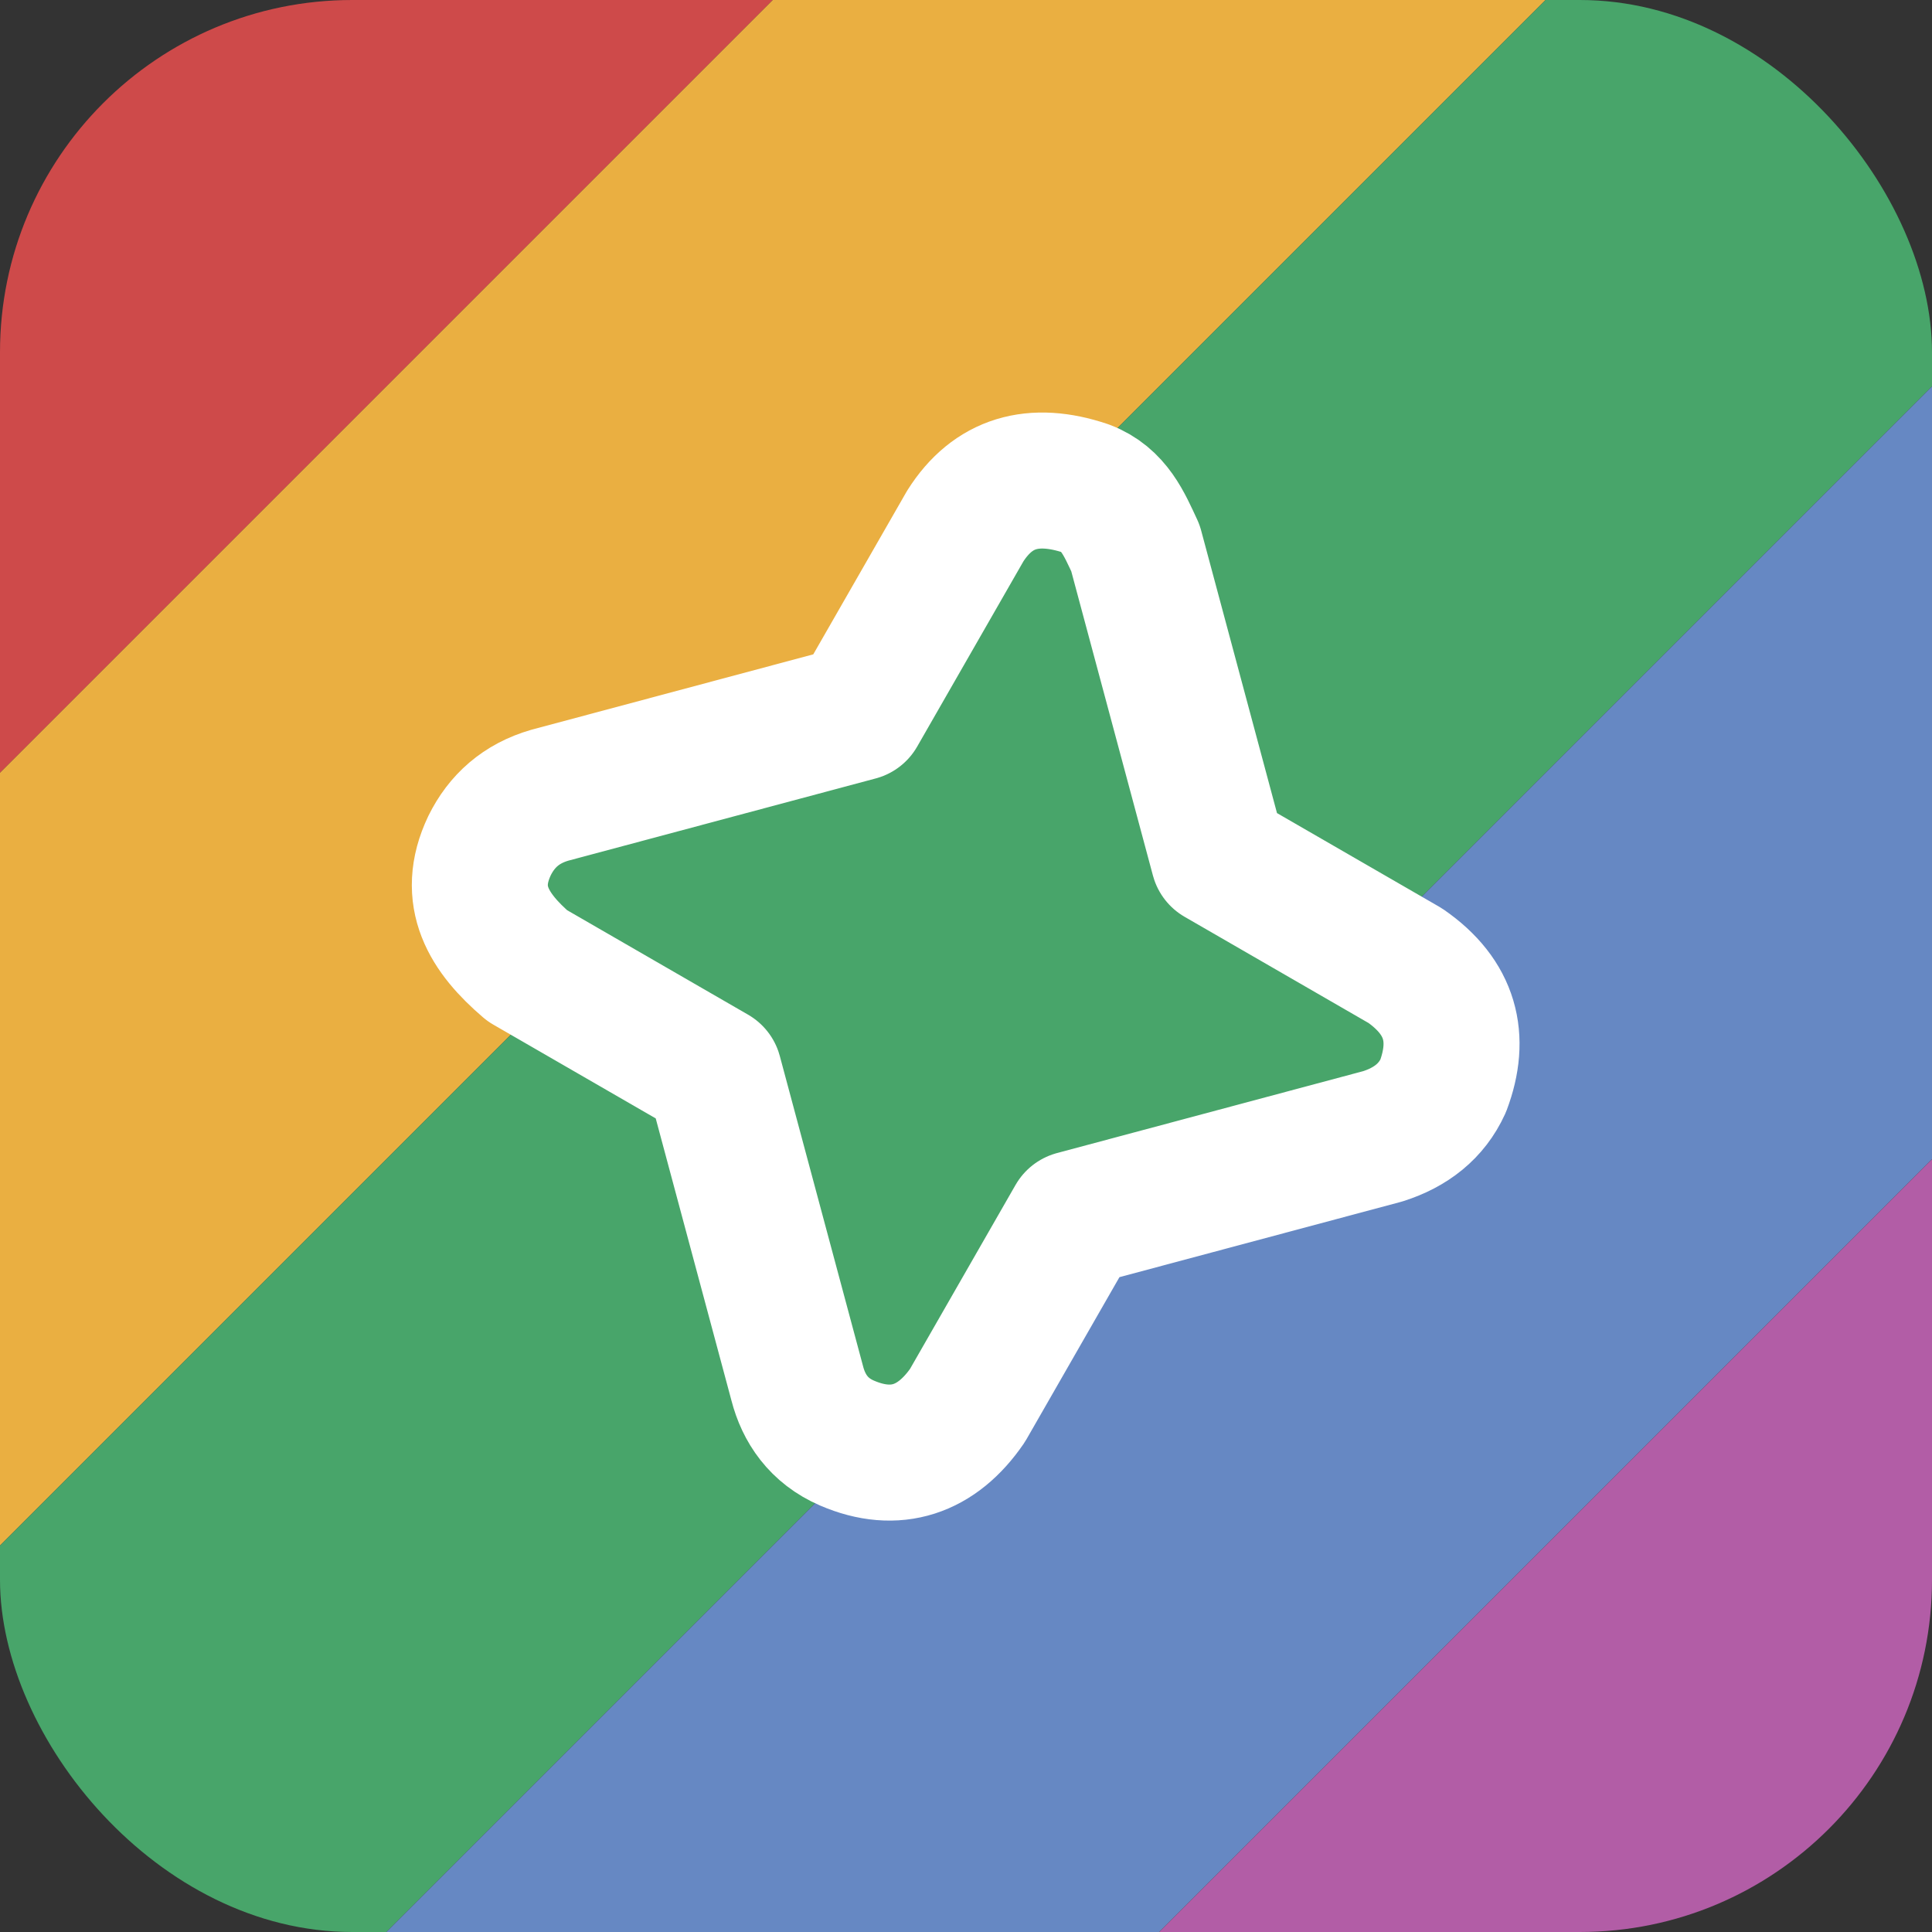 <?xml version="1.0" encoding="UTF-8" standalone="no"?>
<svg
   width="3840"
   height="3840"
   viewBox="0 0 3840 3840"
   fill="none"
   version="1.1"
   id="svg4"
   sodipodi:docname="esterify-desktop.svg"
   inkscape:version="1.3.2 (091e20e, 2023-11-25, custom)"
   inkscape:export-filename="esterify-desktop.png"
   inkscape:export-xdpi="96"
   inkscape:export-ydpi="96"
   xmlns:inkscape="http://www.inkscape.org/namespaces/inkscape"
   xmlns:sodipodi="http://sodipodi.sourceforge.net/DTD/sodipodi-0.dtd"
   xmlns="http://www.w3.org/2000/svg"
   xmlns:svg="http://www.w3.org/2000/svg">
  <rect x="0" y="0" width="3840" height="3840" fill="#333333" stroke="none"/>
  <defs
     id="defs4">
    <clipPath
       clipPathUnits="userSpaceOnUse"
       id="clipPath3">
      <rect
         style="display:inline;fill:#000000"
         id="rect3"
         width="3840"
         height="3840"
         x="0"
         y="0"
         rx="699.999"
         ry="699.999" />
    </clipPath>
  </defs>
  <sodipodi:namedview
     id="namedview4"
     pagecolor="#ffffff"
     bordercolor="#000000"
     borderopacity="0.25"
     inkscape:showpageshadow="2"
     inkscape:pageopacity="0.0"
     inkscape:pagecheckerboard="0"
     inkscape:deskcolor="#d1d1d1"
     inkscape:zoom="0.07734375"
     inkscape:cx="1978.1818"
     inkscape:cy="911.51515"
     inkscape:window-width="1920"
     inkscape:window-height="1017"
     inkscape:window-x="-8"
     inkscape:window-y="-8"
     inkscape:window-maximized="1"
     inkscape:current-layer="svg4" />
  <g
     id="g2"
     clip-path="url(#clipPath3)">
    <rect
       style="fill:#ce4a4a;stroke-width:1.48;fill-opacity:1"
       id="rect2"
       width="1086.12"
       height="6101.714"
       x="-0.01"
       y="-3050.857"
       rx="0"
       ry="0"
       transform="rotate(45)" />
    <rect
       style="fill:#eaaf41;stroke-width:1.48;fill-opacity:1"
       id="rect2-0"
       width="1086.12"
       height="6101.714"
       x="1086.111"
       y="-3050.857"
       rx="0"
       ry="0"
       transform="rotate(45)" />
    <rect
       style="fill:#48a56a;stroke-width:1.48;fill-opacity:1"
       id="rect2-0-0"
       width="1086.12"
       height="6101.714"
       x="2172.229"
       y="-3050.857"
       rx="0"
       ry="0"
       transform="rotate(45)" />
    <rect
       style="fill:#6688c3;stroke-width:1.48;fill-opacity:1"
       id="rect2-0-0-3"
       width="1086.12"
       height="6101.714"
       x="3258.35"
       y="-3050.857"
       rx="0"
       ry="0"
       transform="rotate(45)" />
    <rect
       style="fill:#b25da6;stroke-width:1.48;fill-opacity:1"
       id="rect2-0-0-3-5"
       width="1086.12"
       height="6101.714"
       x="4344.47"
       y="-3050.857"
       rx="0"
       ry="0"
       transform="rotate(45)" />
  </g>
  <path
     style="fill:#48a56a;fill-opacity:1;stroke:#ffffff;stroke-width:270.343;stroke-linecap:round;stroke-linejoin:round;stroke-dasharray:none;stroke-opacity:1"
     d="m 1705.723,1416.604 -612.863,163.943 c -57.568,16.657 -95.811,51.608 -119.787,100.06 -47.919,100.699 -0.91,173.942 74.964,238.836 l 371.318,214.408 165.262,615.739 c 12.779,49.502 42.29,94.275 99.048,118.695 96.493,41.515 178.644,13.581 239.249,-74.852 l 212.794,-371.038 612.862,-163.943 c 55.698,-17.776 96.898,-49.874 119.787,-100.061 35.776,-95.241 15.461,-176.055 -74.964,-238.836 l -371.317,-214.407 -165.262,-615.739 c -22.315,-47.859 -42.479,-97.385 -99.048,-118.695 -103.885,-34.916 -184.383,-11.822 -239.249,74.852 z"
     id="path5"
     sodipodi:nodetypes="ccccccscccccccccc" />
</svg>
